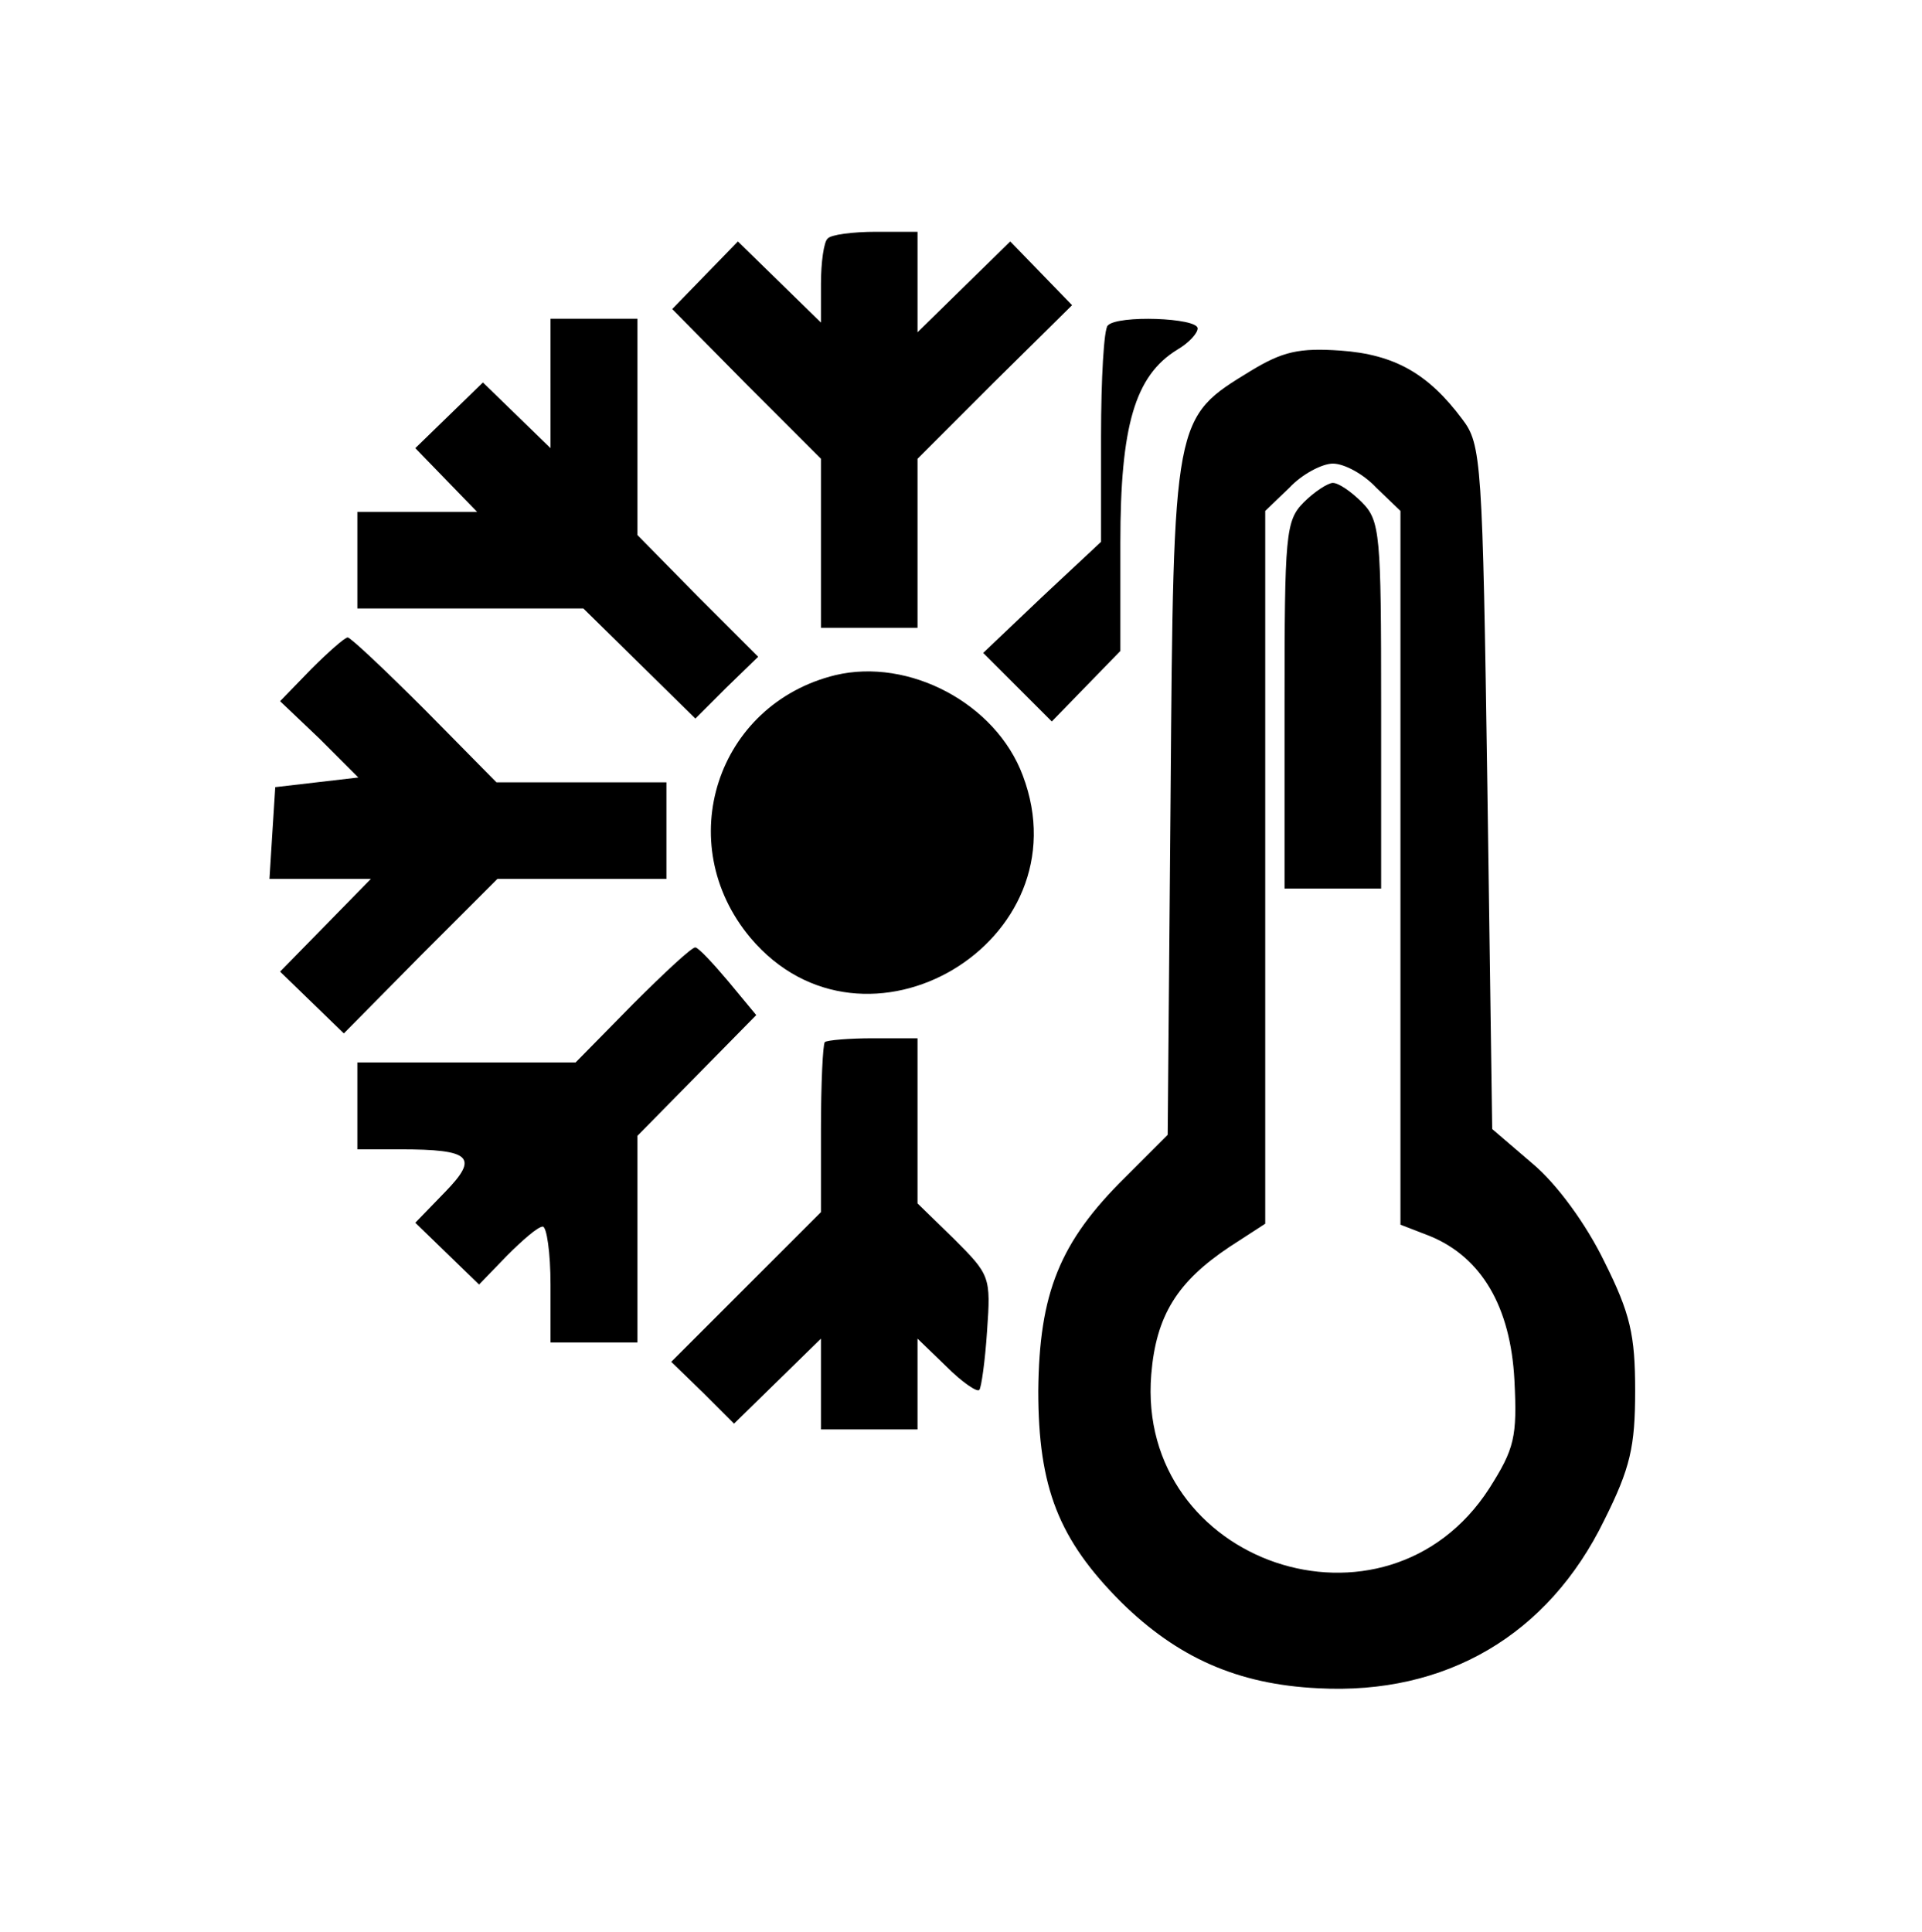 <?xml version="1.0" standalone="no"?>
<!DOCTYPE svg PUBLIC "-//W3C//DTD SVG 20010904//EN"
 "http://www.w3.org/TR/2001/REC-SVG-20010904/DTD/svg10.dtd">
<svg version="1.0" xmlns="http://www.w3.org/2000/svg"
 width="199pt" height="200pt" viewBox="0 0 199 200"
 preserveAspectRatio="xMidYMid meet">
<g transform="translate(0,200) scale(0.1,-0.1)"
fill="#000000" stroke="none">
<path d="M857 1753 c-4 -3 -7 -25 -7 -47 l0 -40 -43 42 -43 42 -34 -35 -34
-35 77 -78 77 -77 0 -88 0 -87 50 0 50 0 0 88 0 87 80 80 80 79 -32 33 -32 33
-48 -47 -48 -47 0 52 0 52 -43 0 c-24 0 -47 -3 -50 -7z"/>
<path d="M570 1603 l0 -67 -35 34 -35 34 -35 -34 -35 -34 32 -33 32 -33 -62 0
-62 0 0 -50 0 -50 117 0 117 0 58 -57 58 -57 32 32 33 32 -63 63 -62 63 0 112
0 112 -45 0 -45 0 0 -67z"/>
<path d="M1147 1663 c-4 -3 -7 -55 -7 -115 l0 -109 -61 -57 -61 -58 35 -35 36
-36 35 36 36 37 0 112 c0 121 15 173 59 200 12 7 21 17 21 22 0 11 -83 14 -93
3z"/>
<path d="M1295 1616 c-80 -49 -80 -46 -83 -441 l-3 -350 -44 -44 c-68 -67 -89
-120 -90 -221 0 -100 21 -154 86 -219 58 -57 120 -85 204 -89 132 -7 238 55
296 174 27 54 32 76 32 134 0 58 -5 80 -32 134 -19 39 -49 80 -74 101 l-42 36
-5 354 c-5 337 -6 355 -26 381 -35 47 -70 67 -126 71 -43 3 -60 -1 -93 -21z
m130 -121 l25 -24 0 -369 0 -370 31 -12 c53 -22 83 -73 87 -149 3 -59 0 -71
-26 -112 -107 -166 -366 -78 -350 118 5 61 27 96 81 132 l37 24 0 369 0 369
25 24 c13 14 34 25 45 25 12 0 32 -11 45 -25z"/>
<path d="M1350 1480 c-19 -19 -20 -33 -20 -210 l0 -190 50 0 50 0 0 190 c0
177 -1 191 -20 210 -11 11 -24 20 -30 20 -5 0 -19 -9 -30 -20z"/>
<path d="M322 1307 l-32 -33 41 -39 40 -40 -43 -5 -43 -5 -3 -47 -3 -48 53 0
52 0 -47 -48 -47 -48 33 -32 33 -32 79 80 80 80 87 0 88 0 0 50 0 50 -88 0
-88 0 -74 75 c-41 41 -77 75 -80 75 -3 0 -20 -15 -38 -33z"/>
<path d="M865 1301 c-123 -30 -170 -174 -88 -272 118 -140 347 -4 282 168 -28
75 -118 122 -194 104z"/>
<path d="M655 960 l-59 -60 -113 0 -113 0 0 -45 0 -45 44 0 c74 0 82 -8 47
-44 l-31 -32 33 -32 33 -32 29 30 c16 16 32 30 37 30 4 0 8 -27 8 -60 l0 -60
45 0 45 0 0 107 0 107 62 63 61 62 -29 35 c-16 19 -31 35 -34 35 -3 1 -32 -26
-65 -59z"/>
<path d="M854 921 c-2 -2 -4 -43 -4 -90 l0 -86 -77 -77 -78 -78 33 -32 32 -32
45 44 45 44 0 -47 0 -47 50 0 50 0 0 47 0 47 30 -29 c16 -16 32 -27 34 -24 2
2 6 30 8 61 4 56 3 58 -34 95 l-38 37 0 86 0 85 -46 0 c-25 0 -48 -2 -50 -4z"/>
</g>
</svg>
